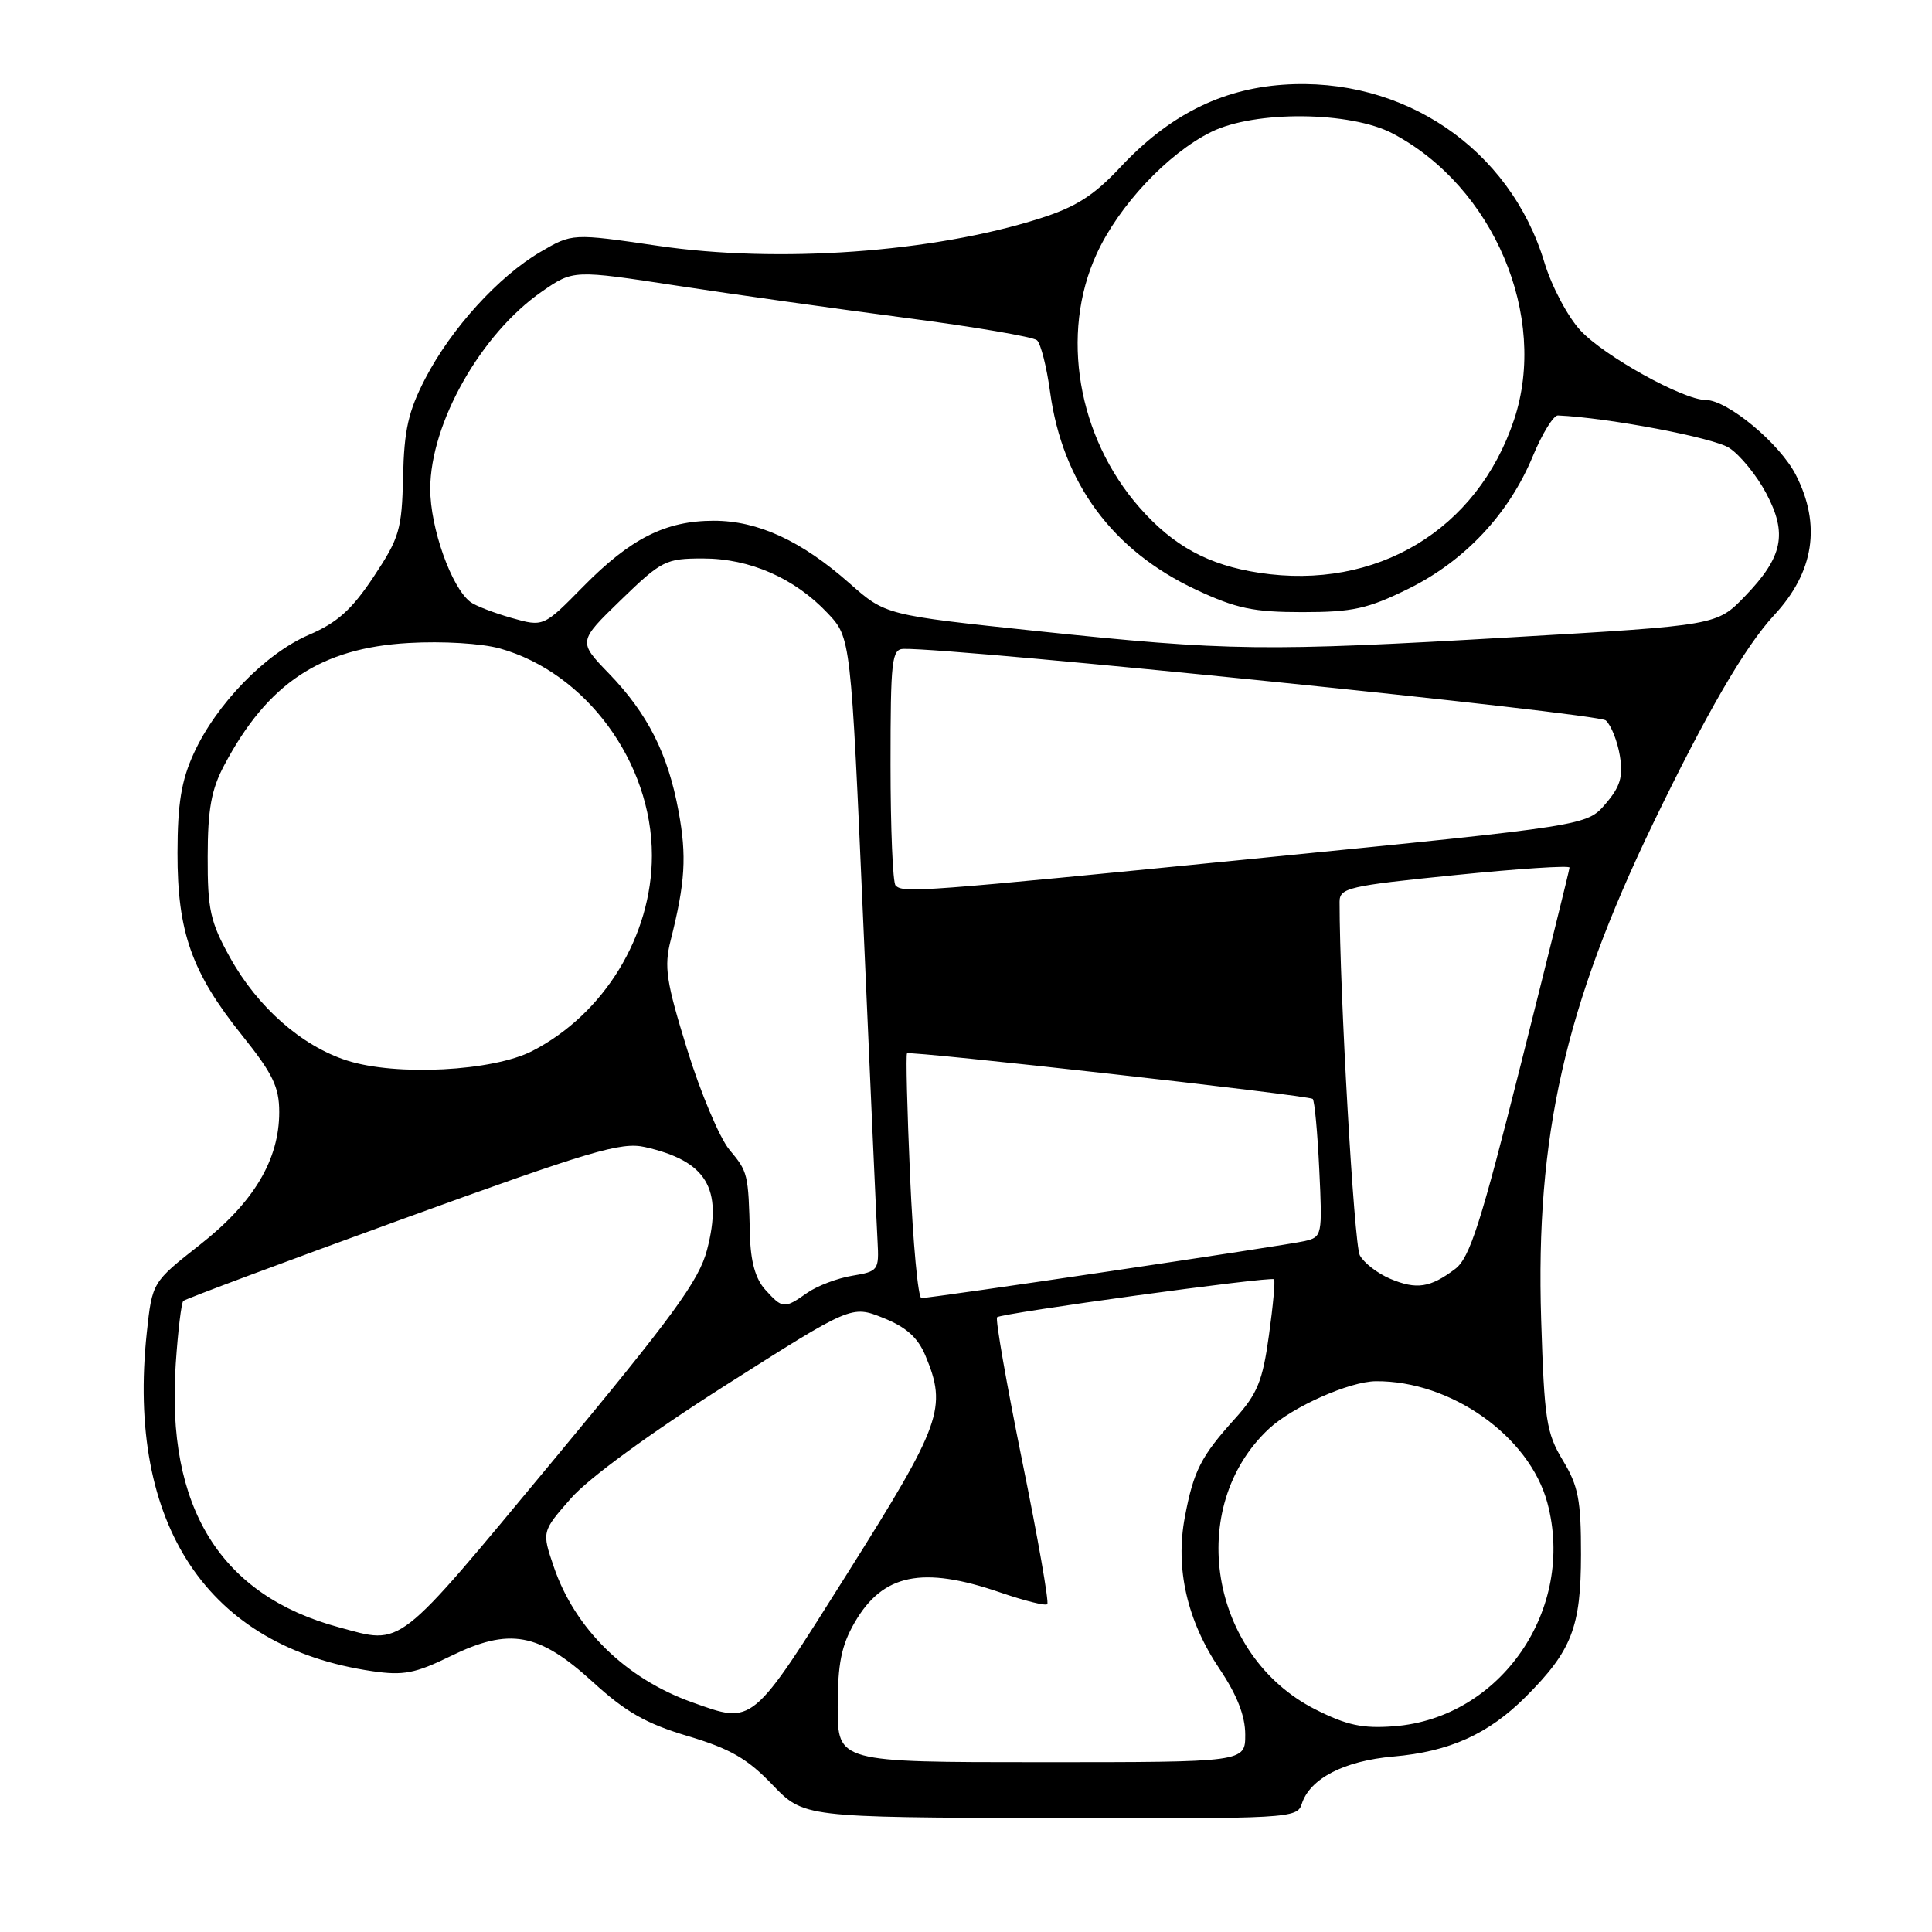 <?xml version="1.0" encoding="UTF-8" standalone="no"?>
<!DOCTYPE svg PUBLIC "-//W3C//DTD SVG 1.1//EN" "http://www.w3.org/Graphics/SVG/1.1/DTD/svg11.dtd" >
<svg xmlns="http://www.w3.org/2000/svg" xmlns:xlink="http://www.w3.org/1999/xlink" version="1.1" viewBox="0 0 256 256">
 <g >
 <path fill="currentColor"
d=" M 172.49 239.03 C 173.56 235.67 178.10 233.32 184.63 232.75 C 192.08 232.10 197.23 229.77 202.16 224.84 C 208.27 218.73 209.48 215.61 209.49 206.00 C 209.50 198.77 209.14 196.90 207.08 193.50 C 204.89 189.87 204.63 188.12 204.21 174.82 C 203.46 150.61 207.35 133.37 219.04 109.12 C 226.08 94.53 231.24 85.64 235.09 81.50 C 240.37 75.82 241.34 69.55 237.97 62.95 C 235.85 58.78 228.90 53.00 226.01 53.00 C 223.04 53.00 212.57 47.19 209.42 43.79 C 207.73 41.97 205.60 37.94 204.64 34.77 C 200.09 19.69 185.95 10.09 169.98 11.23 C 161.73 11.82 154.84 15.32 148.44 22.17 C 144.92 25.93 142.55 27.44 137.71 28.97 C 123.60 33.45 103.09 34.92 87.17 32.57 C 75.83 30.91 75.83 30.91 71.61 33.38 C 66.06 36.63 59.80 43.52 56.35 50.16 C 54.11 54.49 53.55 56.95 53.41 63.15 C 53.25 70.18 52.93 71.27 49.51 76.42 C 46.61 80.79 44.69 82.51 40.91 84.13 C 35.16 86.61 28.67 93.29 25.68 99.82 C 24.03 103.42 23.53 106.47 23.52 113.00 C 23.50 123.51 25.40 128.87 32.11 137.23 C 36.14 142.26 37.00 144.03 37.00 147.35 C 37.00 153.68 33.63 159.32 26.51 164.92 C 20.17 169.90 20.17 169.90 19.45 176.59 C 16.73 202.06 27.53 218.27 49.34 221.44 C 53.44 222.04 55.02 221.74 59.68 219.46 C 67.51 215.62 71.39 216.33 78.56 222.88 C 82.92 226.86 85.61 228.39 91.14 230.04 C 96.74 231.71 99.04 233.03 102.34 236.48 C 106.50 240.81 106.50 240.81 139.18 240.91 C 170.89 241.00 171.88 240.94 172.49 239.03 Z  M 111.00 226.20 C 111.00 220.45 111.48 218.06 113.24 215.00 C 116.96 208.55 122.21 207.46 132.51 211.00 C 135.71 212.10 138.53 212.81 138.77 212.56 C 139.02 212.32 137.52 203.76 135.44 193.56 C 133.37 183.35 131.87 174.79 132.12 174.54 C 132.67 174.00 168.37 169.10 168.82 169.51 C 168.99 169.67 168.69 173.01 168.14 176.94 C 167.31 182.98 166.61 184.69 163.66 187.96 C 159.14 192.96 158.16 194.87 157.00 201.01 C 155.71 207.82 157.29 214.74 161.59 221.13 C 163.92 224.60 165.00 227.36 165.00 229.85 C 165.00 233.50 165.00 233.50 138.00 233.50 C 111.00 233.50 111.00 233.50 111.00 226.20 Z  M 174.28 226.50 C 160.26 219.39 157.01 199.70 168.15 189.31 C 171.28 186.40 178.82 183.05 182.31 183.02 C 192.26 182.94 202.66 190.32 205.03 199.12 C 208.82 213.19 198.89 227.66 184.71 228.74 C 180.54 229.06 178.46 228.61 174.28 226.50 Z  M 91.70 225.56 C 82.91 222.42 76.18 215.83 73.38 207.61 C 71.79 202.94 71.79 202.94 75.65 198.54 C 77.98 195.87 86.07 189.96 96.17 183.54 C 112.83 172.95 112.83 172.95 117.03 174.63 C 120.08 175.85 121.61 177.22 122.62 179.62 C 125.52 186.57 124.78 188.64 112.31 208.44 C 99.47 228.82 99.89 228.48 91.70 225.56 Z  M 44.93 215.63 C 29.18 211.39 21.98 199.75 23.29 180.67 C 23.58 176.37 24.03 172.63 24.29 172.38 C 24.55 172.12 37.60 167.25 53.31 161.54 C 78.23 152.49 82.31 151.28 85.45 151.99 C 93.62 153.83 95.81 157.45 93.69 165.60 C 92.63 169.68 89.19 174.39 73.11 193.75 C 52.30 218.81 53.44 217.93 44.93 215.63 Z  M 101.40 170.89 C 100.10 169.46 99.46 167.16 99.37 163.64 C 99.16 155.47 99.12 155.30 96.64 152.33 C 95.35 150.77 92.83 144.81 91.06 139.08 C 88.26 130.04 87.97 128.12 88.87 124.58 C 90.80 116.94 91.01 113.43 89.91 107.49 C 88.51 99.88 85.82 94.56 80.69 89.25 C 76.59 85.01 76.59 85.01 82.27 79.50 C 87.68 74.26 88.21 74.00 93.16 74.00 C 99.35 74.00 105.30 76.61 109.66 81.24 C 112.74 84.50 112.74 84.50 114.40 122.50 C 115.31 143.40 116.15 162.29 116.28 164.48 C 116.49 168.31 116.37 168.47 112.94 169.04 C 110.98 169.36 108.29 170.38 106.96 171.31 C 103.91 173.45 103.70 173.43 101.40 170.89 Z  M 120.59 155.89 C 120.20 147.03 120.02 139.69 120.19 139.57 C 120.71 139.22 173.47 145.14 173.94 145.61 C 174.19 145.86 174.58 150.07 174.81 154.98 C 175.23 163.70 175.19 163.91 172.87 164.45 C 170.40 165.03 123.49 172.00 122.09 172.00 C 121.65 172.00 120.98 164.75 120.59 155.89 Z  M 184.22 169.45 C 182.54 168.74 180.72 167.34 180.18 166.33 C 179.42 164.92 177.50 131.31 177.50 119.50 C 177.50 117.65 178.68 117.38 192.75 115.96 C 201.14 115.11 207.99 114.66 207.97 114.96 C 207.96 115.26 205.06 126.95 201.54 140.94 C 196.21 162.12 194.75 166.68 192.82 168.14 C 189.51 170.64 187.70 170.91 184.22 169.45 Z  M 45.97 140.52 C 39.96 138.59 34.11 133.44 30.47 126.86 C 27.86 122.16 27.50 120.52 27.52 113.50 C 27.53 107.22 28.00 104.61 29.72 101.38 C 35.48 90.52 42.50 85.87 54.14 85.20 C 58.66 84.94 63.81 85.25 66.25 85.93 C 77.65 89.13 86.38 101.01 86.38 113.35 C 86.38 124.00 80.05 134.35 70.55 139.25 C 65.32 141.95 52.49 142.62 45.97 140.52 Z  M 118.67 117.33 C 118.30 116.97 118.00 109.77 118.00 101.33 C 118.00 87.41 118.16 86.00 119.75 85.98 C 127.05 85.87 211.74 94.51 212.78 95.46 C 213.49 96.11 214.32 98.22 214.64 100.14 C 215.09 102.94 214.70 104.23 212.73 106.53 C 210.26 109.40 210.26 109.40 167.38 113.66 C 121.51 118.22 119.69 118.35 118.67 117.33 Z  M 137.42 83.62 C 117.34 81.50 117.34 81.50 112.58 77.30 C 106.20 71.66 100.43 69.00 94.59 69.00 C 88.19 69.00 83.56 71.34 77.25 77.75 C 72.01 83.08 72.01 83.08 67.75 81.87 C 65.41 81.20 62.98 80.26 62.34 79.77 C 59.82 77.88 57.00 69.93 57.01 64.76 C 57.03 56.06 63.74 44.21 71.82 38.62 C 75.97 35.75 75.97 35.75 89.74 37.86 C 97.31 39.02 110.92 40.93 120.00 42.12 C 129.07 43.30 136.91 44.64 137.41 45.09 C 137.91 45.55 138.69 48.63 139.14 51.93 C 140.79 64.00 147.41 72.96 158.51 78.15 C 163.81 80.63 166.09 81.11 172.58 81.11 C 179.22 81.11 181.23 80.67 186.61 78.02 C 194.08 74.34 199.94 68.10 203.11 60.44 C 204.35 57.45 205.85 55.02 206.43 55.05 C 213.11 55.35 227.07 58.00 229.13 59.35 C 230.58 60.30 232.78 63.00 234.03 65.36 C 236.88 70.72 236.25 73.79 231.21 79.01 C 227.50 82.86 227.50 82.86 200.50 84.43 C 167.55 86.35 162.79 86.29 137.42 83.62 Z  M 166.86 75.90 C 160.12 74.88 155.48 72.35 151.01 67.27 C 142.78 57.92 140.45 44.24 145.30 33.67 C 148.23 27.25 154.73 20.33 160.50 17.48 C 166.28 14.62 178.96 14.74 184.56 17.70 C 197.92 24.76 205.19 41.92 200.62 55.62 C 195.75 70.23 182.37 78.27 166.86 75.90 Z "/>
</g>
</svg>